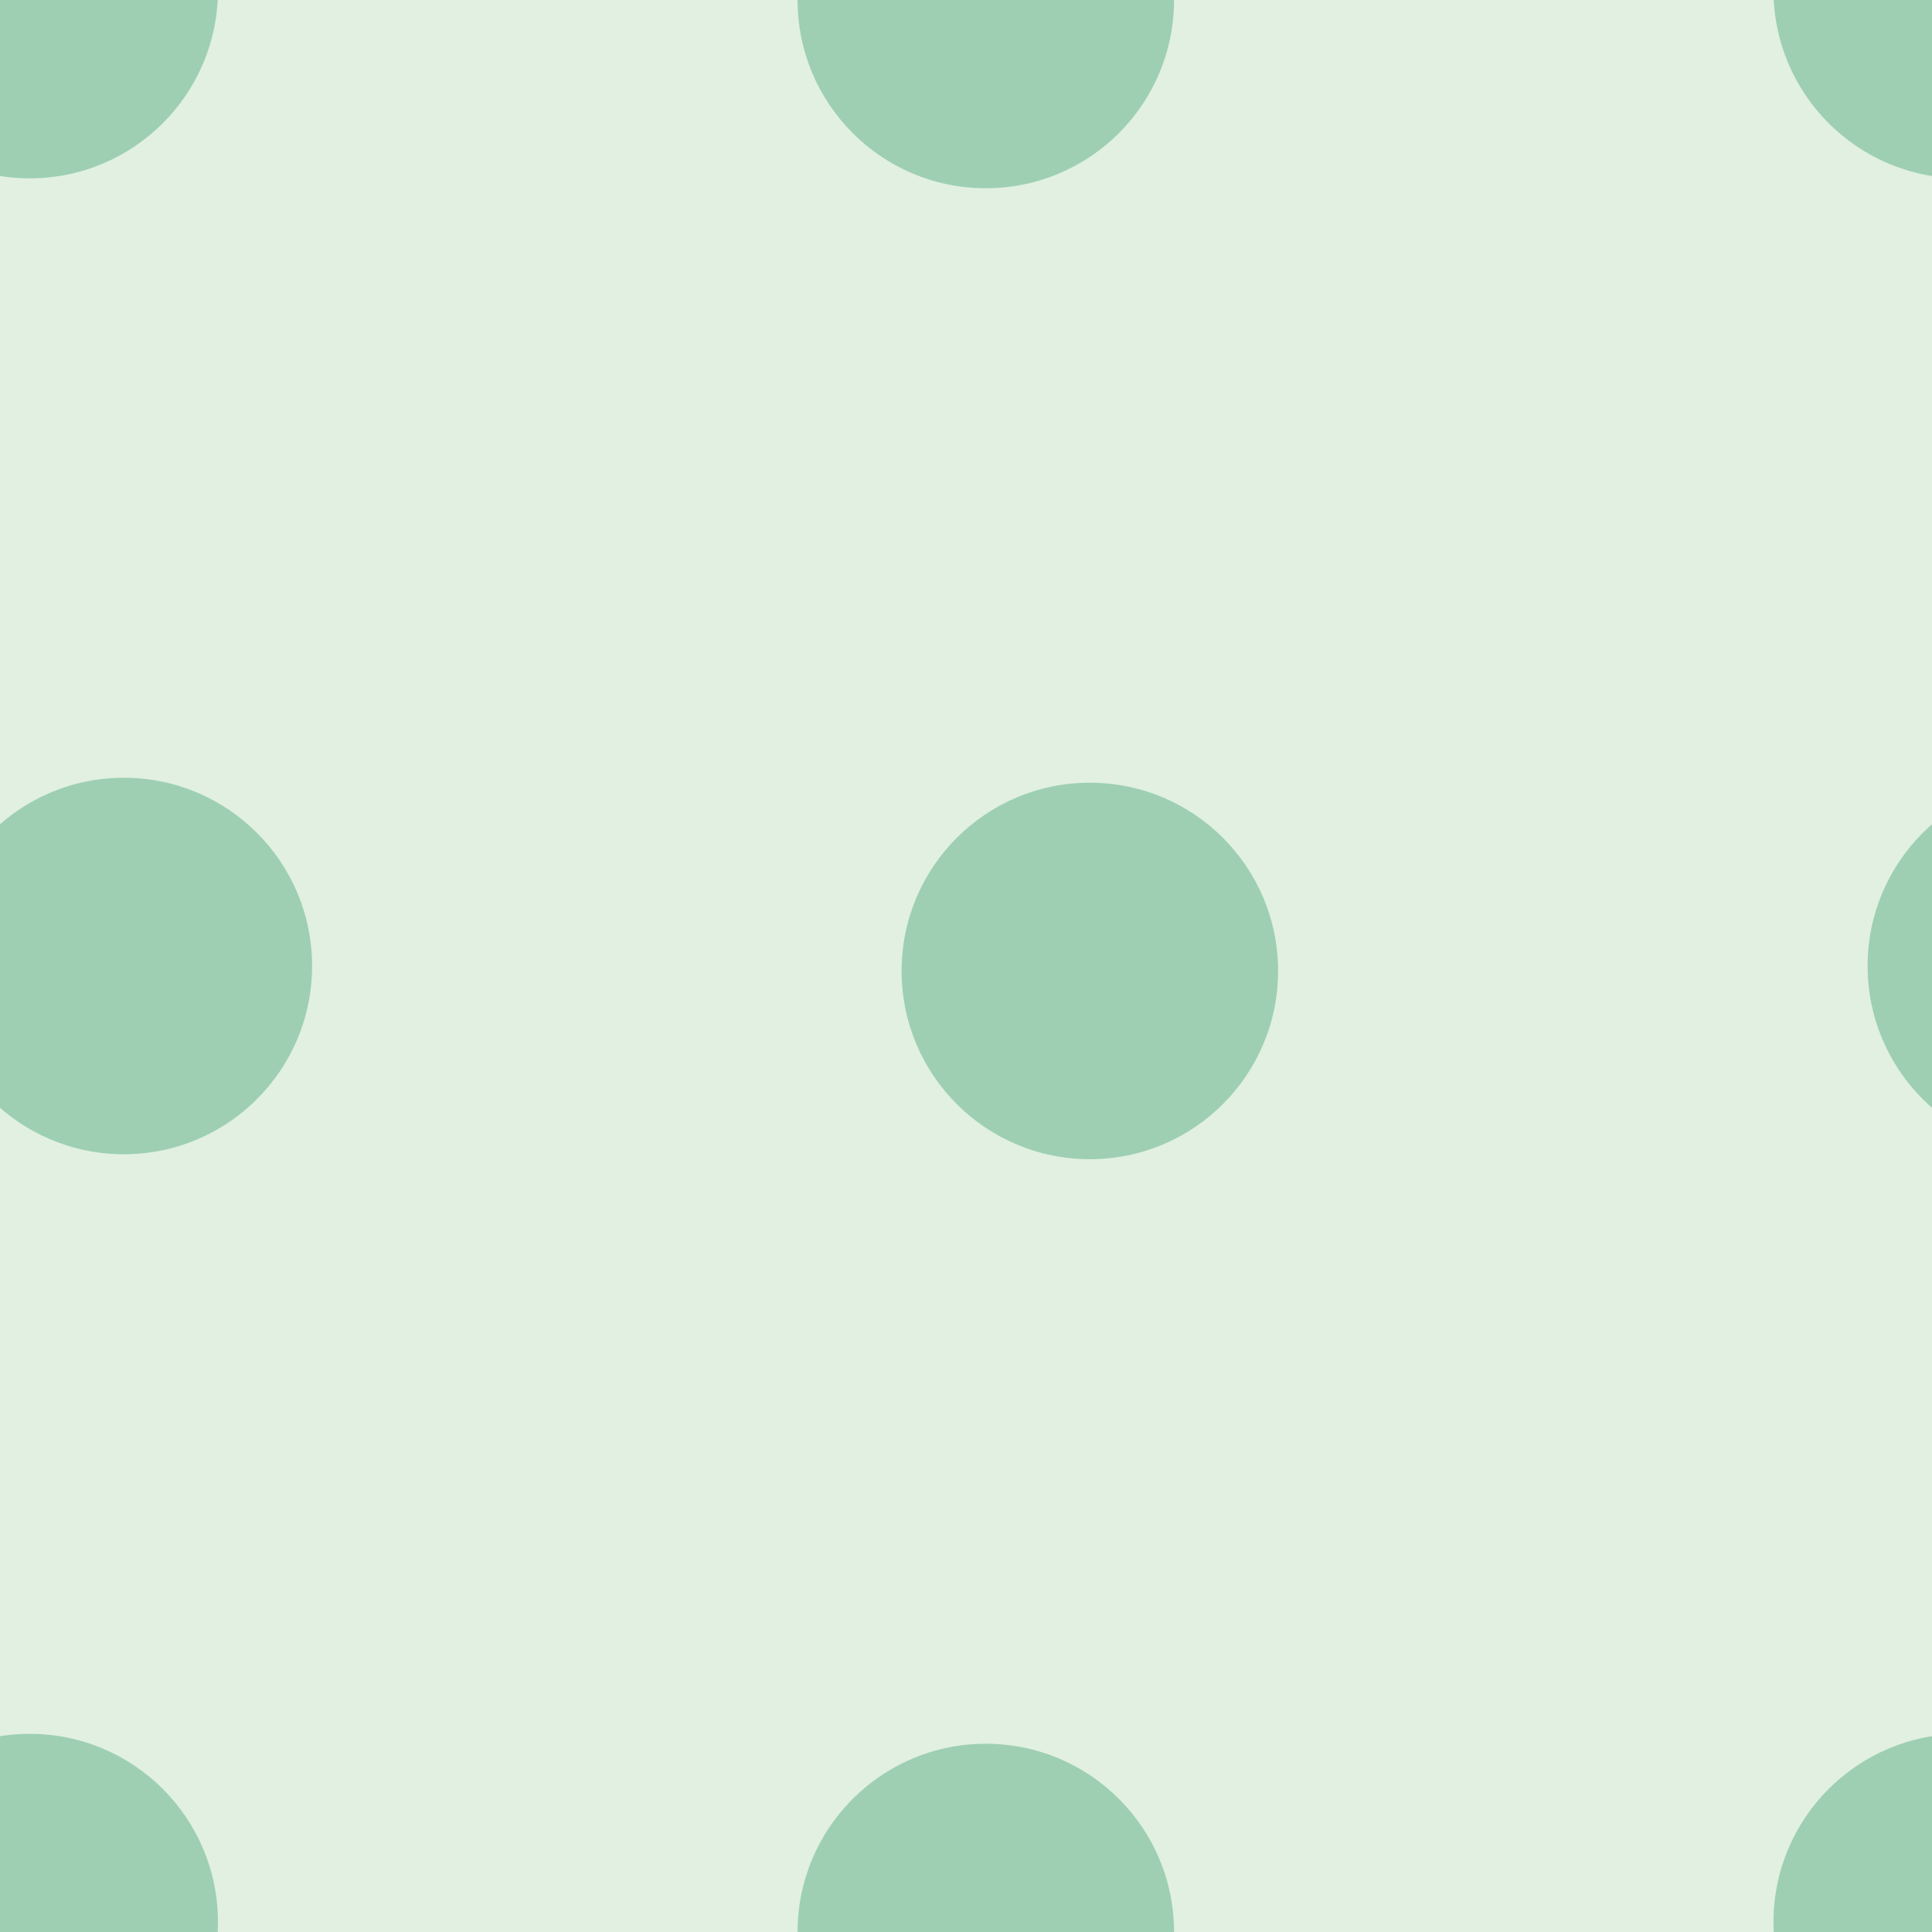 <svg xmlns="http://www.w3.org/2000/svg" width="39" height="39" viewBox="0 0 39 39"><g color-rendering="auto" color-interpolation-filters="linearRGB" shape-rendering="auto" fill-rule="evenodd" image-rendering="auto" color-interpolation="sRGB" color="#000000"><path d="m0 0h39v39h-39" isolation="auto" mix-blend-mode="normal" fill="#008000" solid-opacity="1" fill-opacity=".12" solid-color="#000000"/><g fill="#008446" fill-opacity=".3"><circle cx=".6" cy="-.2" r="3.8"/><circle cx="19.9" r="3.8"/><circle cx="2.5" cy="19.5" r="3.8"/><circle cx="22" cy="19.6" r="3.8"/><circle r="3.8" cy="38.8" cx=".6"/><circle r="3.8" cy="39" cx="19.9"/><circle r="3.8" cy="-.2" cx="39.6"/><circle r="3.8" cy="19.5" cx="41.5"/><circle cx="39.6" cy="38.8" r="3.8"/></g></g></svg>